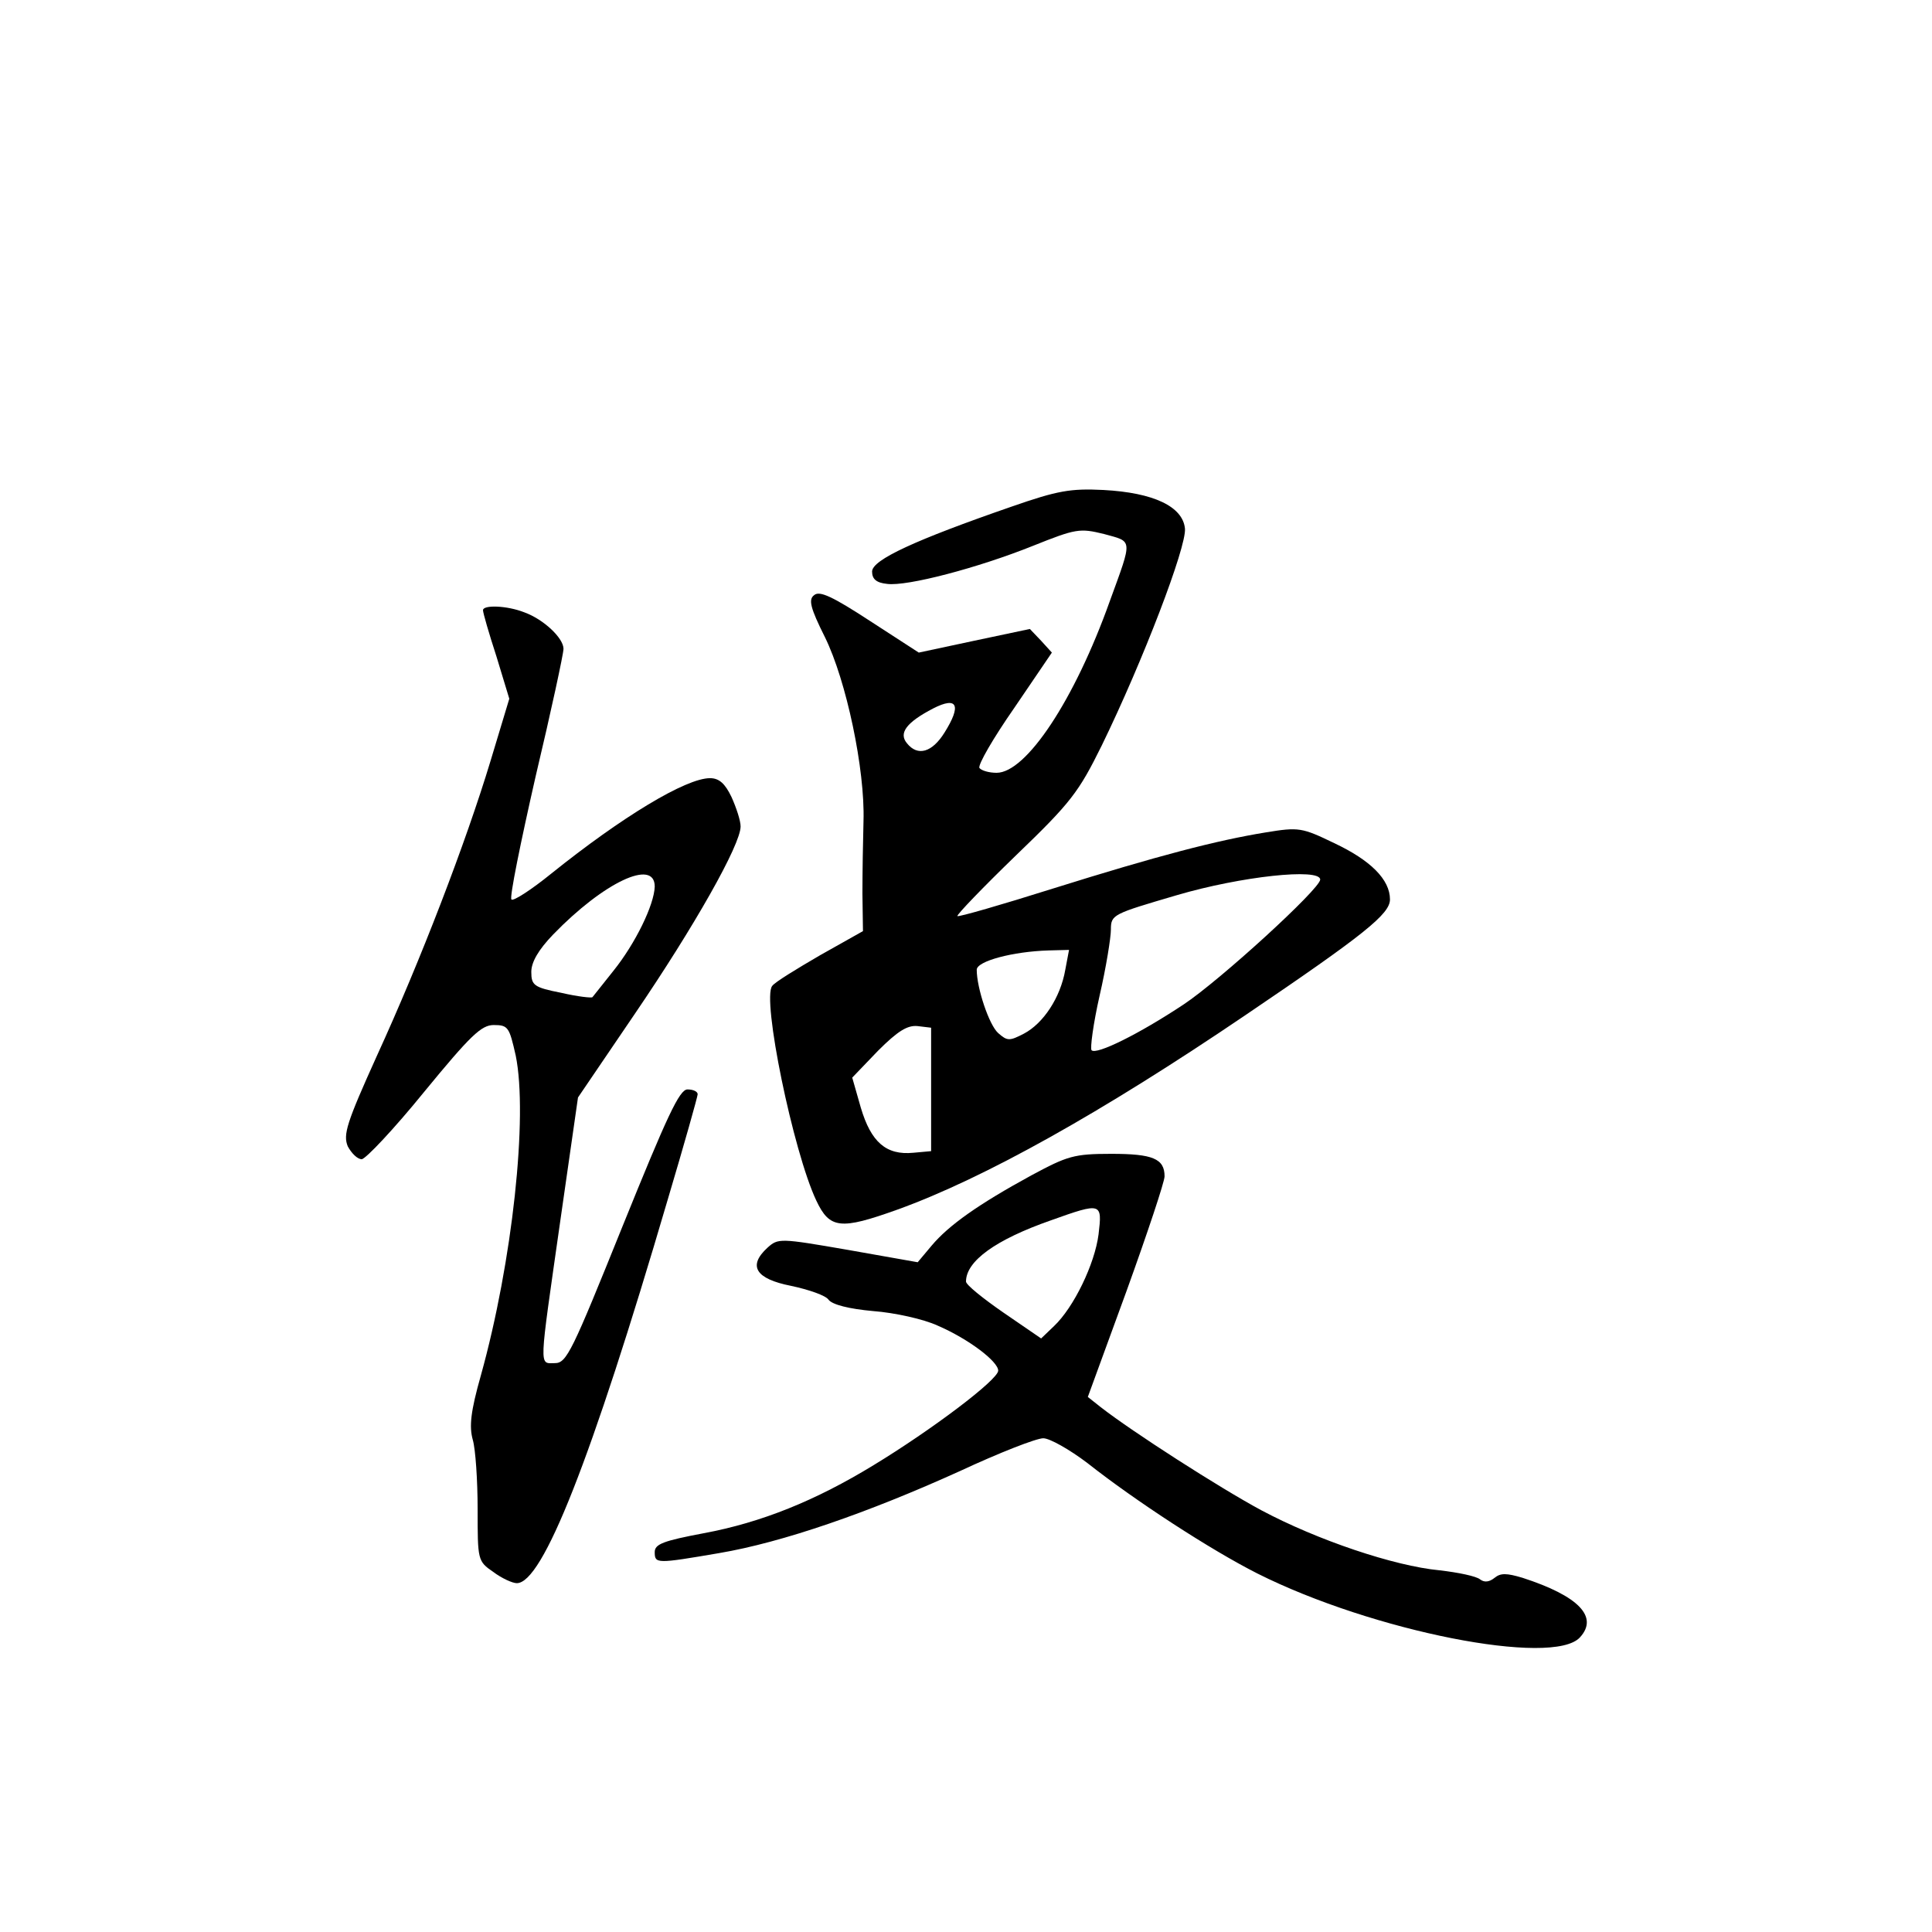 <?xml version="1.0" standalone="no"?>
<!DOCTYPE svg PUBLIC "-//W3C//DTD SVG 20010904//EN"
 "http://www.w3.org/TR/2001/REC-SVG-20010904/DTD/svg10.dtd">
<svg version="1.0" xmlns="http://www.w3.org/2000/svg"
 width="360pt" height="360pt" viewBox="0 0 360 360"
 preserveAspectRatio="xMidYMid meet">
<g transform="translate(0,360) scale(0.1,-0.1)"
fill="#000000" stroke="none">
<path d="M1885 2656 c-179 -62 -260 -99 -260 -121 0 -14 8 -21 28 -23 37 -5
170 30 272 71 80 32 87 33 132 22 54 -15 54 -7 11 -125 -66 -185 -156 -320
-211 -320 -14 0 -28 4 -32 9 -3 6 26 56 65 112 l70 103 -20 22 -21 22 -104
-22 -103 -22 -91 59 c-69 45 -94 57 -104 48 -11 -8 -7 -24 20 -78 40 -81 75
-247 72 -343 -1 -36 -2 -96 -2 -135 l1 -70 -80 -45 c-43 -25 -84 -50 -89 -57
-20 -23 39 -309 82 -400 25 -53 45 -55 151 -17 161 58 381 181 648 362 223
151 270 189 270 216 0 37 -36 73 -104 105 -60 29 -66 30 -127 20 -92 -15 -200
-43 -398 -105 -95 -30 -175 -53 -177 -51 -2 2 47 53 109 113 103 99 117 118
160 205 77 158 158 370 155 404 -4 41 -58 67 -152 72 -61 3 -85 -1 -171 -31z
m-125 -421 c-23 -37 -50 -45 -70 -20 -16 19 -1 39 49 65 45 23 53 6 21 -45z
m700 -274 c0 -17 -187 -188 -255 -233 -83 -55 -162 -94 -171 -85 -3 3 3 49 15
102 12 52 21 108 21 123 0 28 4 29 123 64 119 35 267 51 267 29z m-475 -168
c-9 -52 -41 -100 -77 -119 -27 -14 -31 -14 -48 1 -17 15 -40 84 -40 118 0 16
67 34 134 36 l38 1 -7 -37z m-250 -223 l0 -115 -33 -3 c-51 -5 -79 20 -98 84
l-16 56 48 50 c37 37 55 48 74 46 l25 -3 0 -115z"/>
<path d="M900 2463 c0 -5 11 -43 25 -86 l24 -79 -35 -116 c-46 -152 -130 -371
-212 -550 -56 -124 -63 -146 -54 -168 7 -13 18 -24 26 -24 7 0 60 56 116 125
87 106 107 125 130 125 27 0 29 -4 41 -57 23 -113 -6 -384 -65 -596 -19 -67
-22 -95 -15 -120 5 -17 9 -75 9 -129 0 -95 0 -97 29 -117 16 -12 36 -21 44
-21 48 0 138 227 281 714 31 104 56 193 56 197 0 5 -8 9 -19 9 -15 0 -38 -50
-121 -255 -94 -233 -104 -255 -126 -255 -30 0 -30 -16 10 265 l33 230 106 156
c111 163 197 315 197 349 0 11 -8 35 -17 55 -12 25 -23 35 -40 35 -45 0 -164
-72 -296 -178 -37 -30 -71 -52 -74 -48 -4 3 17 106 45 229 29 122 52 229 52
238 0 20 -37 55 -73 68 -33 13 -77 14 -77 4z m320 -515 c-1 -34 -36 -106 -77
-157 -20 -25 -38 -48 -39 -49 -1 -2 -28 1 -58 8 -51 10 -56 14 -56 39 0 18 13
41 41 70 94 97 189 142 189 89z"/>
<path d="M1922 1410 c-99 -54 -154 -93 -186 -131 l-26 -31 -130 23 c-127 22
-130 22 -150 4 -37 -34 -22 -58 44 -71 33 -7 65 -18 70 -26 7 -9 38 -17 83
-21 40 -3 94 -15 120 -27 58 -25 113 -67 113 -84 0 -17 -125 -111 -232 -176
-108 -66 -209 -107 -317 -127 -74 -14 -91 -20 -91 -35 0 -22 3 -22 120 -2 118
20 277 75 449 153 73 34 142 61 155 61 12 0 49 -21 82 -46 90 -71 230 -162
317 -206 215 -108 551 -174 601 -119 35 38 -2 77 -107 111 -30 9 -41 9 -52 0
-10 -8 -19 -9 -27 -3 -7 6 -41 13 -76 17 -84 8 -227 56 -332 112 -78 42 -240
146 -299 192 l-24 19 72 197 c39 108 71 204 71 214 0 33 -22 42 -99 42 -70 0
-82 -4 -149 -40z m125 -110 c-7 -55 -46 -136 -83 -171 l-24 -23 -70 48 c-39
27 -70 52 -70 58 0 38 55 78 158 114 95 34 96 33 89 -26z"/>
</g>
</svg>

